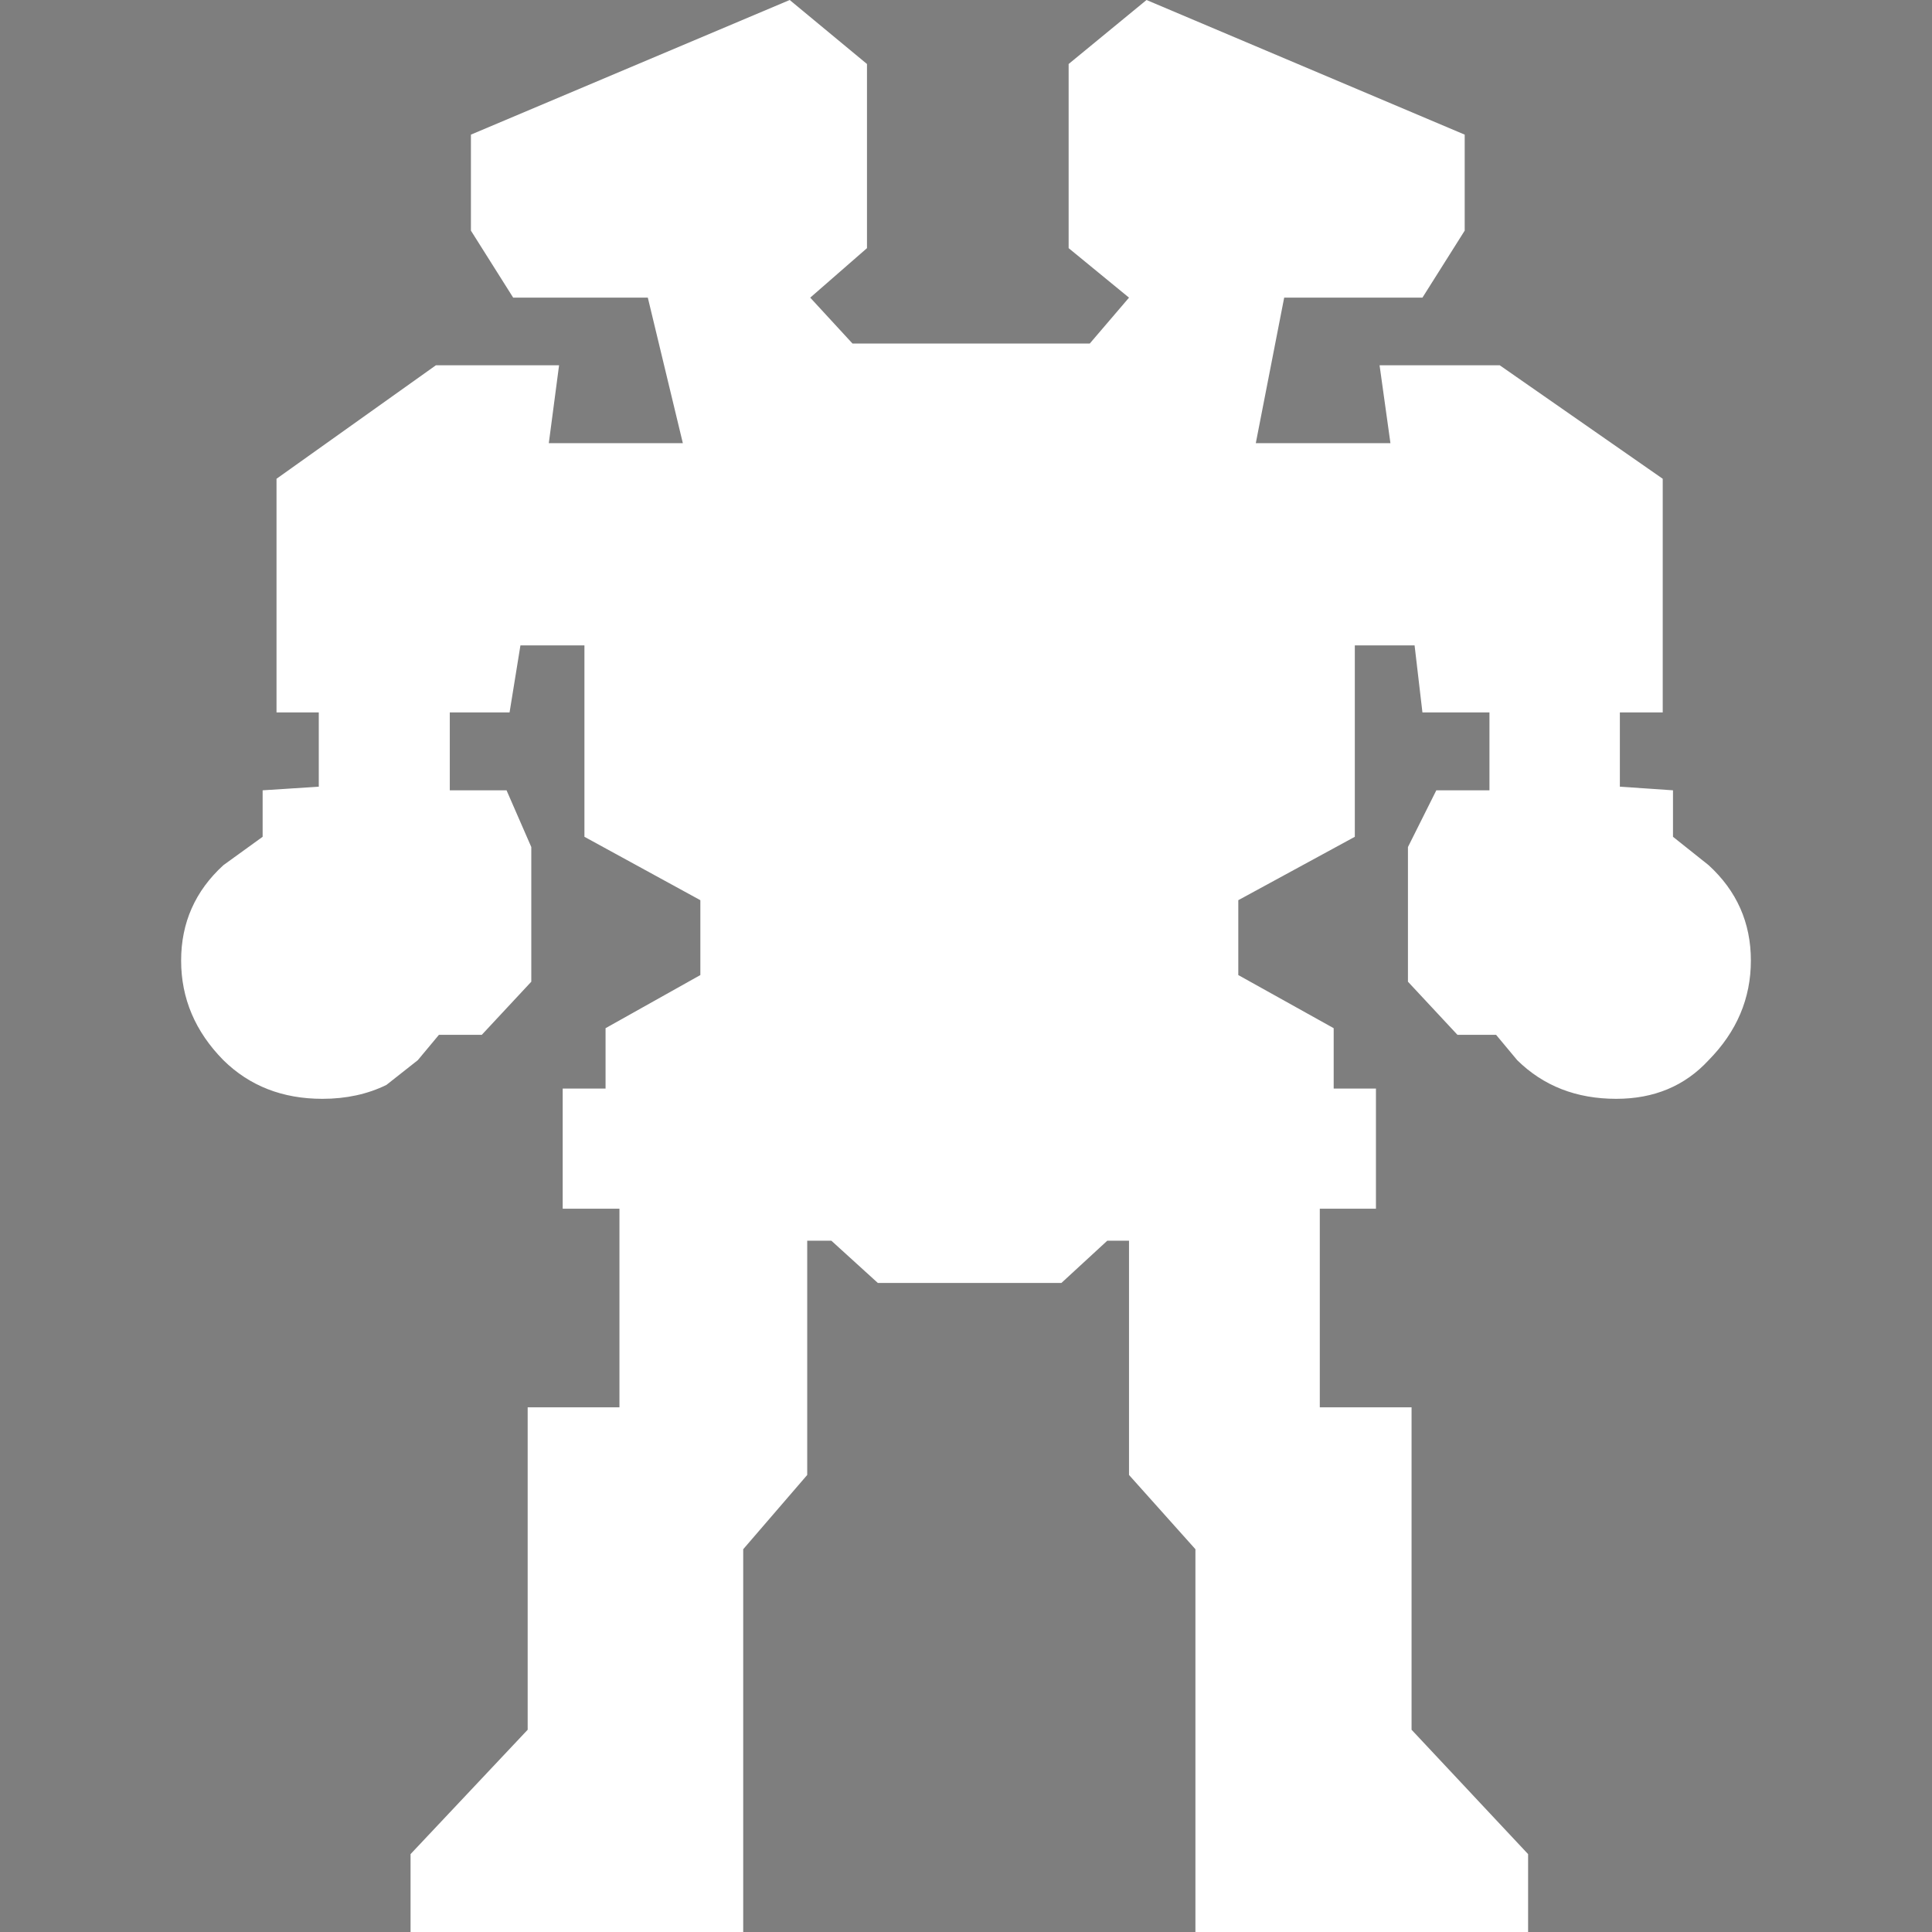 <?xml version="1.0" encoding="utf-8"?>
<svg version="1.1" id="Layer_1"
xmlns="http://www.w3.org/2000/svg"
xmlns:xlink="http://www.w3.org/1999/xlink"
width="160px" height="160px"
xml:space="preserve">
<rect width="100%" height="100%" fill="#808080" stroke="none"/>
<g id="PathID_4" transform="matrix(1, 0, 0, 1, 80, 80)">
<path style="fill:#FFFFFF;fill-opacity:1" d="M19 80L19 48.3L13.5 42.15L13.5 22.75L11.7 22.75L7.9 26.25L-7.3 26.25L-11.15 22.75L-13.15 22.75L-13.15 42.15L-18.45 48.3L-18.45 80L-46 80L-46 73.55L-36.3 63.25L-36.3 36.55L-28.7 36.55L-28.7 20.1L-33.4 20.1L-33.4 10.15L-29.85 10.15L-29.85 5.15L-22 0.75L-22 -5.45L-31.6 -10.7L-31.6 -26.55L-36.9 -26.55L-37.8 -21L-42.75 -21L-42.75 -14.55L-38.05 -14.55L-36 -9.85L-36 1.3L-40.1 5.7L-43.65 5.7L-45.4 7.8L-48 9.85Q-50.35 11 -53.3 11Q-58.25 11 -61.5 7.8Q-65 4.25 -65 -0.45Q-65 -5.15 -61.5 -8.35L-58.25 -10.7L-58.25 -14.55L-53.6 -14.85L-53.6 -21L-57.1 -21L-57.1 -40.35L-43.9 -49.75L-33.7 -49.75L-34.55 -43.3L-23.45 -43.3L-26.35 -55.35L-37.5 -55.35L-41 -60.9L-41 -68.85L-14.6 -80L-8.2 -74.7L-8.2 -59.45L-12.9 -55.35L-9.4 -51.55L10.25 -51.55L13.5 -55.35L8.5 -59.45L8.5 -74.7L14.95 -80L41.3 -68.85L41.3 -60.9L37.8 -55.35L26.35 -55.35L24 -43.3L35.15 -43.3L34.25 -49.75L44.2 -49.75L57.7 -40.35L57.7 -21L54.15 -21L54.15 -14.85L58.55 -14.55L58.55 -10.7L61.5 -8.35Q65 -5.15 65 -0.45Q65 4.25 61.5 7.8Q58.55 11 53.85 11Q48.9 11 45.65 7.8L43.9 5.7L40.7 5.7L36.6 1.3L36.6 -9.85L38.95 -14.55L43.35 -14.55L43.35 -21L37.8 -21L37.15 -26.55L32.2 -26.55L32.2 -10.7L22.55 -5.45L22.55 0.75L30.45 5.15L30.45 10.15L33.95 10.15L33.95 20.1L29.3 20.1L29.3 36.55L36.9 36.55L36.9 63.25L46.55 73.55L46.55 80L19 80" />
<path style="fill:#000000;fill-opacity:0.012" d="M-80 80L-80 -80L-14.6 -80L14.95 -80L80 -80L80 80L46.55 80L46.55 73.55L36.9 63.25L36.9 36.55L29.3 36.55L29.3 20.1L33.95 20.1L33.95 10.15L30.45 10.15L30.45 5.15L22.55 0.75L22.55 -5.45L32.2 -10.7L32.2 -26.55L37.15 -26.55L37.8 -21L43.35 -21L43.35 -14.55L38.95 -14.55L36.6 -9.85L36.6 1.3L40.7 5.7L43.9 5.7L45.65 7.8Q48.9 11 53.85 11Q58.55 11 61.5 7.8Q65 4.25 65 -0.45Q65 -5.15 61.5 -8.35L58.55 -10.7L58.55 -14.55L54.15 -14.85L54.15 -21L57.7 -21L57.7 -40.35L44.2 -49.75L34.25 -49.75L35.15 -43.3L24 -43.3L26.35 -55.35L37.8 -55.35L41.3 -60.9L41.3 -68.85L14.95 -80L8.5 -74.7L8.5 -59.45L13.5 -55.35L10.25 -51.55L-9.4 -51.55L-12.9 -55.35L-8.2 -59.45L-8.2 -74.7L-14.6 -80L-41 -68.85L-41 -60.9L-37.5 -55.35L-26.35 -55.35L-23.45 -43.3L-34.55 -43.3L-33.7 -49.75L-43.9 -49.75L-57.1 -40.35L-57.1 -21L-53.6 -21L-53.6 -14.85L-58.25 -14.55L-58.25 -10.7L-61.5 -8.35Q-65 -5.15 -65 -0.45Q-65 4.25 -61.5 7.8Q-58.25 11 -53.3 11Q-50.35 11 -48 9.85L-45.4 7.8L-43.65 5.7L-40.1 5.7L-36 1.3L-36 -9.85L-38.05 -14.55L-42.75 -14.55L-42.75 -21L-37.8 -21L-36.9 -26.55L-31.6 -26.55L-31.6 -10.7L-22 -5.45L-22 0.75L-29.85 5.15L-29.85 10.15L-33.4 10.15L-33.4 20.1L-28.7 20.1L-28.7 36.55L-36.3 36.55L-36.3 63.25L-46 73.55L-46 80L-80 80M-18.45 80L-18.45 48.3L-13.15 42.15L-13.15 22.75L-11.15 22.75L-7.3 26.25L7.9 26.25L11.7 22.75L13.5 22.75L13.5 42.15L19 48.3L19 80L-18.45 80" />
</g>
</svg>
